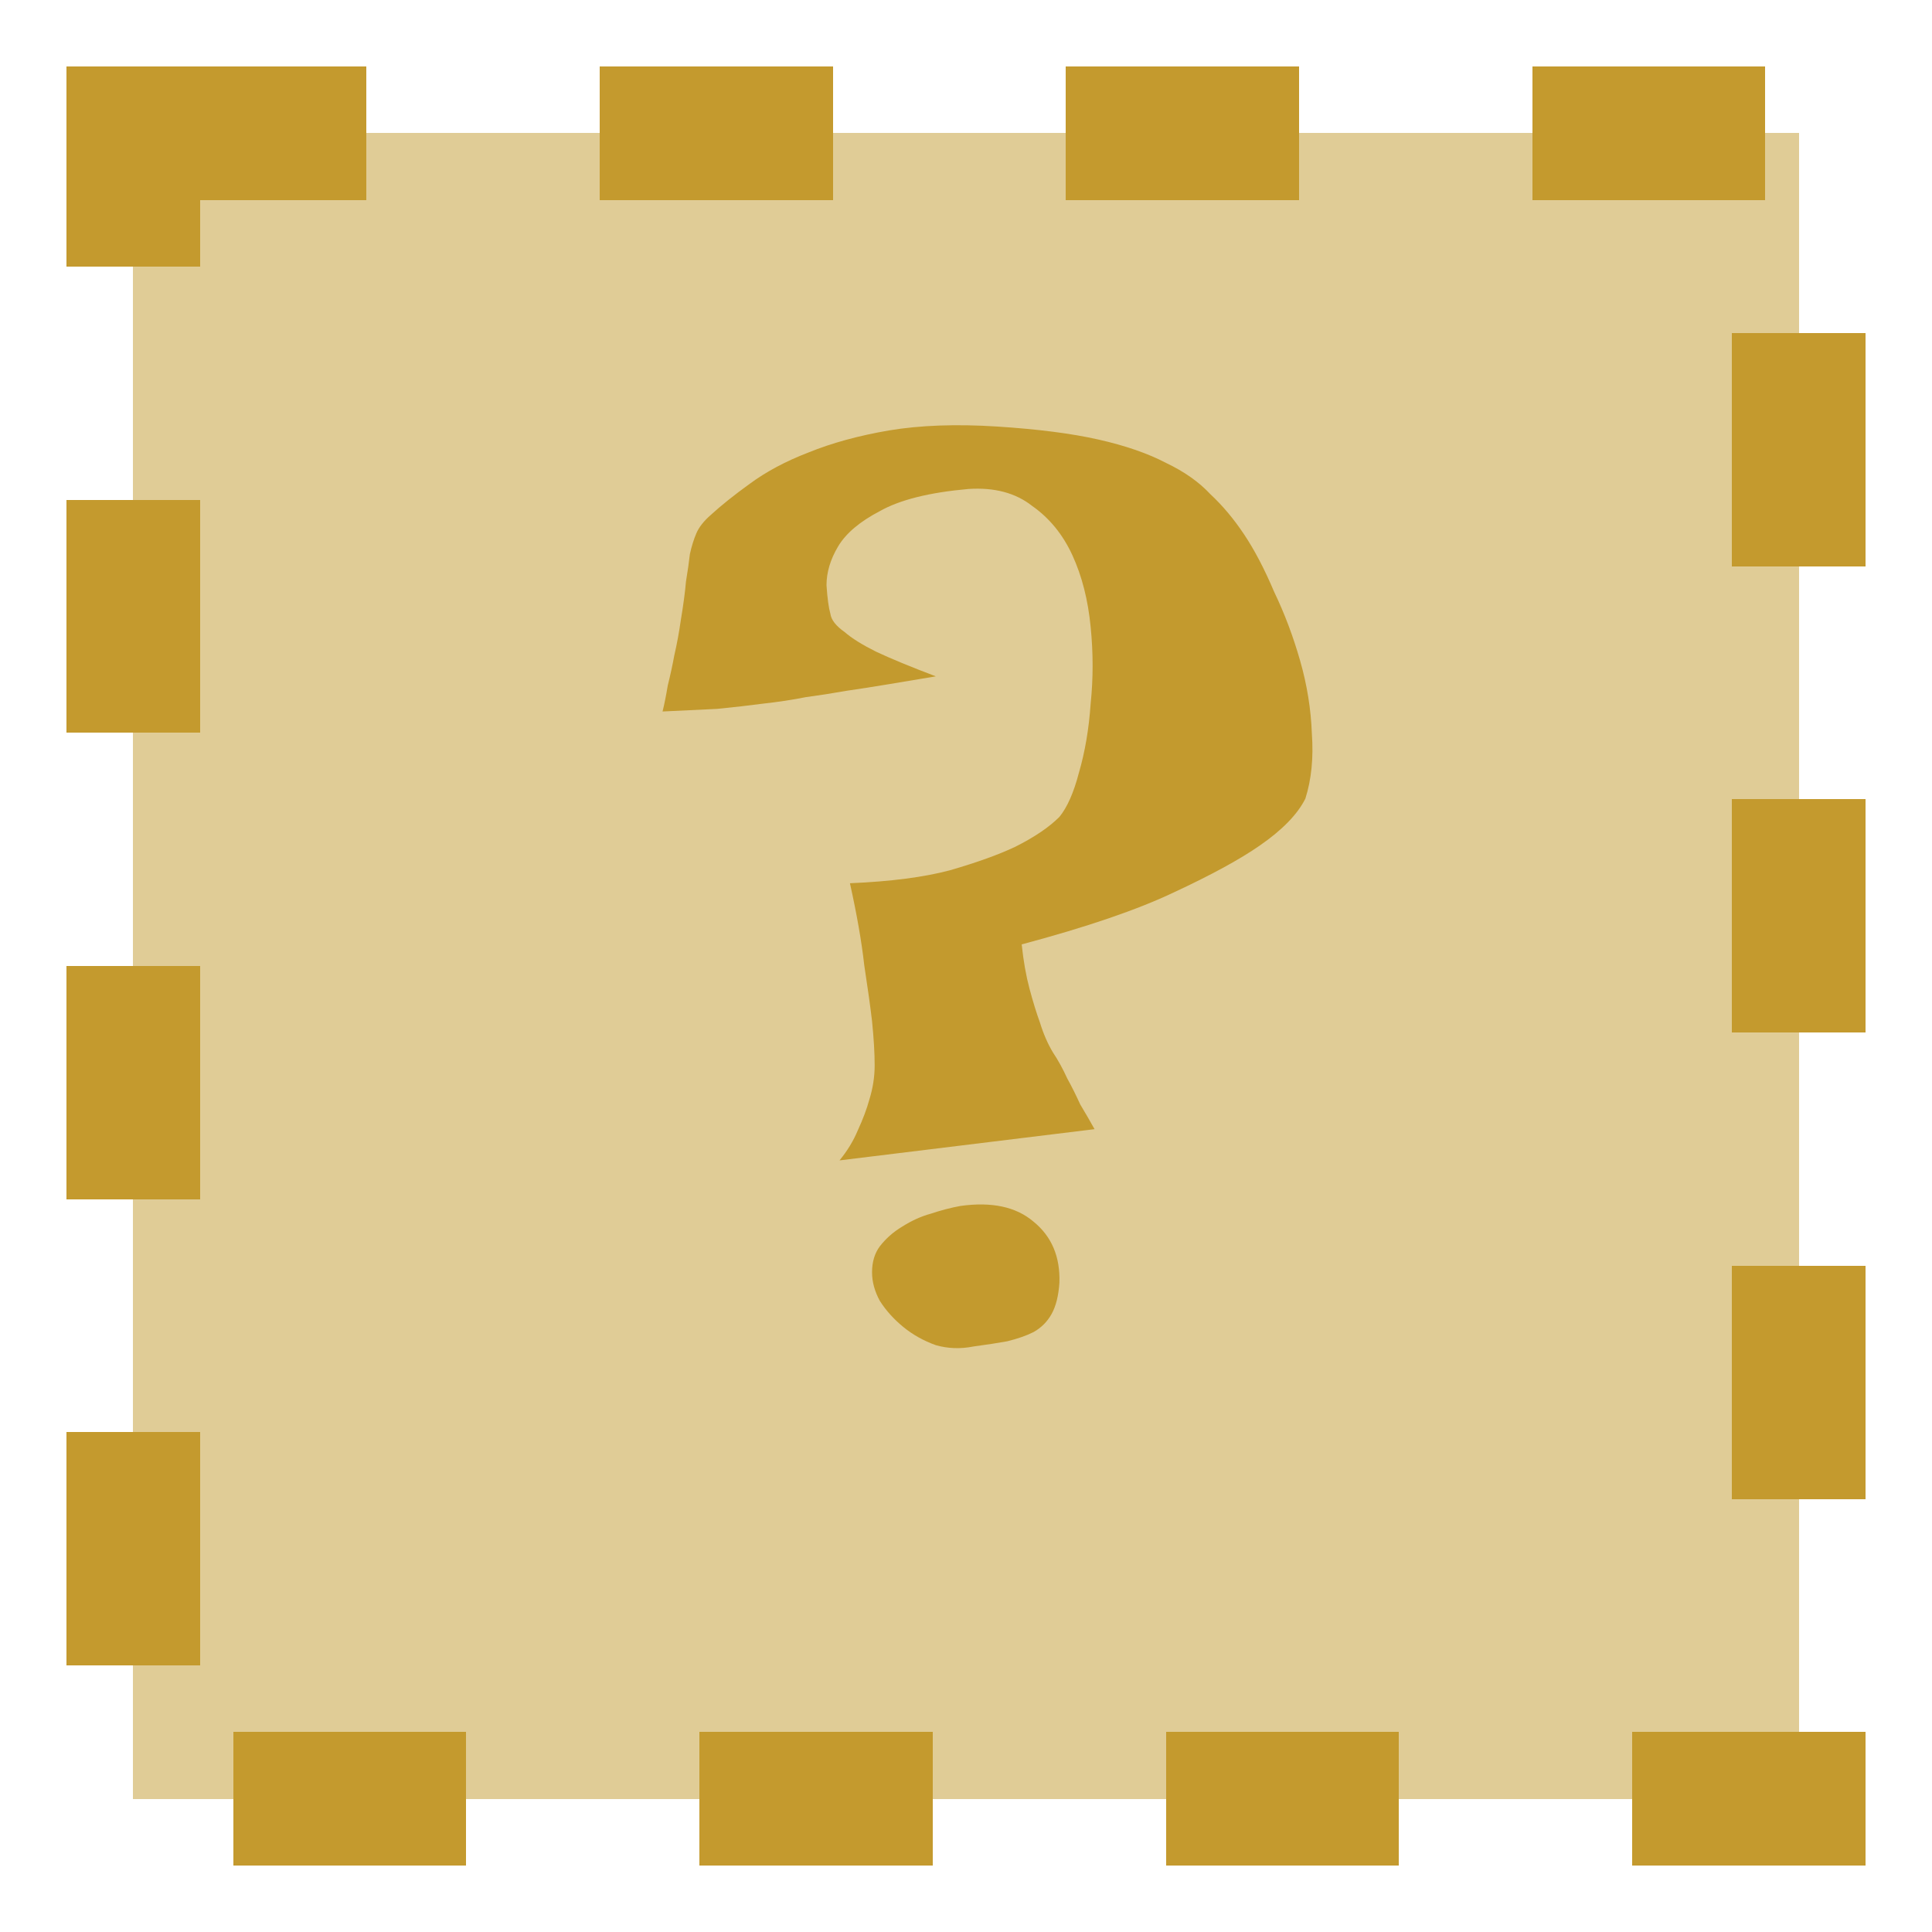 <svg width="116" height="116" viewBox="0 0 116 116" fill="none" xmlns="http://www.w3.org/2000/svg">
<g filter="url(#filter0_d_1_4)">
<rect x="8" y="4" width="100" height="100" fill="#C39A2E" fill-opacity="0.5" shape-rendering="crispEdges"/>
<rect x="8" y="4" width="100" height="100" stroke="#C49A2E" stroke-width="8" stroke-dasharray="14 14" shape-rendering="crispEdges"/>
</g>
<path d="M56.188 40.609C55.25 40.766 54.312 40.922 53.375 41.078C52.438 41.234 51.604 41.365 50.875 41.469C49.99 41.625 49.156 41.755 48.375 41.859C47.594 42.016 46.734 42.146 45.797 42.25C45.016 42.354 44.104 42.458 43.062 42.562C42.021 42.615 40.927 42.667 39.781 42.719C39.885 42.302 39.99 41.781 40.094 41.156C40.25 40.531 40.38 39.932 40.484 39.359C40.641 38.682 40.771 37.979 40.875 37.25C41.031 36.312 41.135 35.531 41.188 34.906C41.292 34.281 41.37 33.734 41.422 33.266C41.526 32.797 41.656 32.38 41.812 32.016C41.969 31.651 42.255 31.287 42.672 30.922C43.297 30.349 44.078 29.724 45.016 29.047C46.005 28.318 47.177 27.693 48.531 27.172C49.938 26.599 51.552 26.156 53.375 25.844C55.25 25.531 57.411 25.453 59.859 25.609C62.307 25.766 64.338 26.026 65.953 26.391C67.568 26.755 68.922 27.224 70.016 27.797C71.109 28.318 71.995 28.943 72.672 29.672C73.401 30.349 74.078 31.156 74.703 32.094C75.328 33.031 75.927 34.177 76.5 35.531C77.125 36.833 77.646 38.214 78.062 39.672C78.479 41.13 78.713 42.589 78.766 44.047C78.87 45.505 78.74 46.807 78.375 47.953C77.906 48.891 76.995 49.828 75.641 50.766C74.443 51.599 72.724 52.536 70.484 53.578C68.297 54.62 65.25 55.661 61.344 56.703C61.448 57.693 61.604 58.578 61.812 59.359C62.021 60.141 62.229 60.818 62.438 61.391C62.646 62.068 62.906 62.667 63.219 63.188C63.531 63.656 63.818 64.177 64.078 64.75C64.338 65.219 64.599 65.74 64.859 66.312C65.172 66.833 65.458 67.328 65.719 67.797L50.406 69.672C50.875 69.099 51.24 68.5 51.5 67.875C51.812 67.198 52.047 66.573 52.203 66C52.411 65.323 52.516 64.646 52.516 63.969C52.516 63.24 52.464 62.354 52.359 61.312C52.255 60.427 52.099 59.307 51.891 57.953C51.734 56.547 51.448 54.906 51.031 53.031C53.479 52.927 55.484 52.667 57.047 52.25C58.661 51.781 59.964 51.312 60.953 50.844C62.099 50.271 62.984 49.672 63.609 49.047C64.078 48.474 64.469 47.589 64.781 46.391C65.146 45.141 65.38 43.76 65.484 42.25C65.641 40.74 65.641 39.203 65.484 37.641C65.328 36.026 64.963 34.594 64.391 33.344C63.818 32.094 63.01 31.104 61.969 30.375C60.979 29.594 59.703 29.255 58.141 29.359C55.797 29.568 54.026 30.01 52.828 30.688C51.63 31.312 50.797 32.016 50.328 32.797C49.859 33.578 49.625 34.359 49.625 35.141C49.677 35.922 49.755 36.495 49.859 36.859C49.911 37.224 50.198 37.589 50.719 37.953C51.135 38.318 51.76 38.708 52.594 39.125C53.479 39.542 54.677 40.036 56.188 40.609ZM57.672 72.406C59.547 72.146 61.005 72.458 62.047 73.344C63.141 74.229 63.661 75.453 63.609 77.016C63.557 77.797 63.401 78.422 63.141 78.891C62.88 79.359 62.516 79.724 62.047 79.984C61.63 80.193 61.109 80.375 60.484 80.531C59.911 80.635 59.234 80.74 58.453 80.844C57.672 81 56.917 80.974 56.188 80.766C55.458 80.505 54.807 80.141 54.234 79.672C53.661 79.203 53.193 78.682 52.828 78.109C52.516 77.537 52.359 76.963 52.359 76.391C52.359 75.766 52.516 75.245 52.828 74.828C53.193 74.359 53.635 73.969 54.156 73.656C54.729 73.292 55.302 73.031 55.875 72.875C56.5 72.667 57.099 72.51 57.672 72.406Z" fill="#C39A2E"/>
<defs>
<filter id="filter0_d_1_4" x="0" y="0" width="116" height="116" filterUnits="userSpaceOnUse" color-interpolation-filters="sRGB">
<feFlood flood-opacity="0" result="BackgroundImageFix"/>
<feColorMatrix in="SourceAlpha" type="matrix" values="0 0 0 0 0 0 0 0 0 0 0 0 0 0 0 0 0 0 127 0" result="hardAlpha"/>
<feOffset dy="4"/>
<feGaussianBlur stdDeviation="2"/>
<feComposite in2="hardAlpha" operator="out"/>
<feColorMatrix type="matrix" values="0 0 0 0 0 0 0 0 0 0 0 0 0 0 0 0 0 0 0.25 0"/>
<feBlend mode="normal" in2="BackgroundImageFix" result="effect1_dropShadow_1_4"/>
<feBlend mode="normal" in="SourceGraphic" in2="effect1_dropShadow_1_4" result="shape"/>
</filter>
</defs>
</svg>
